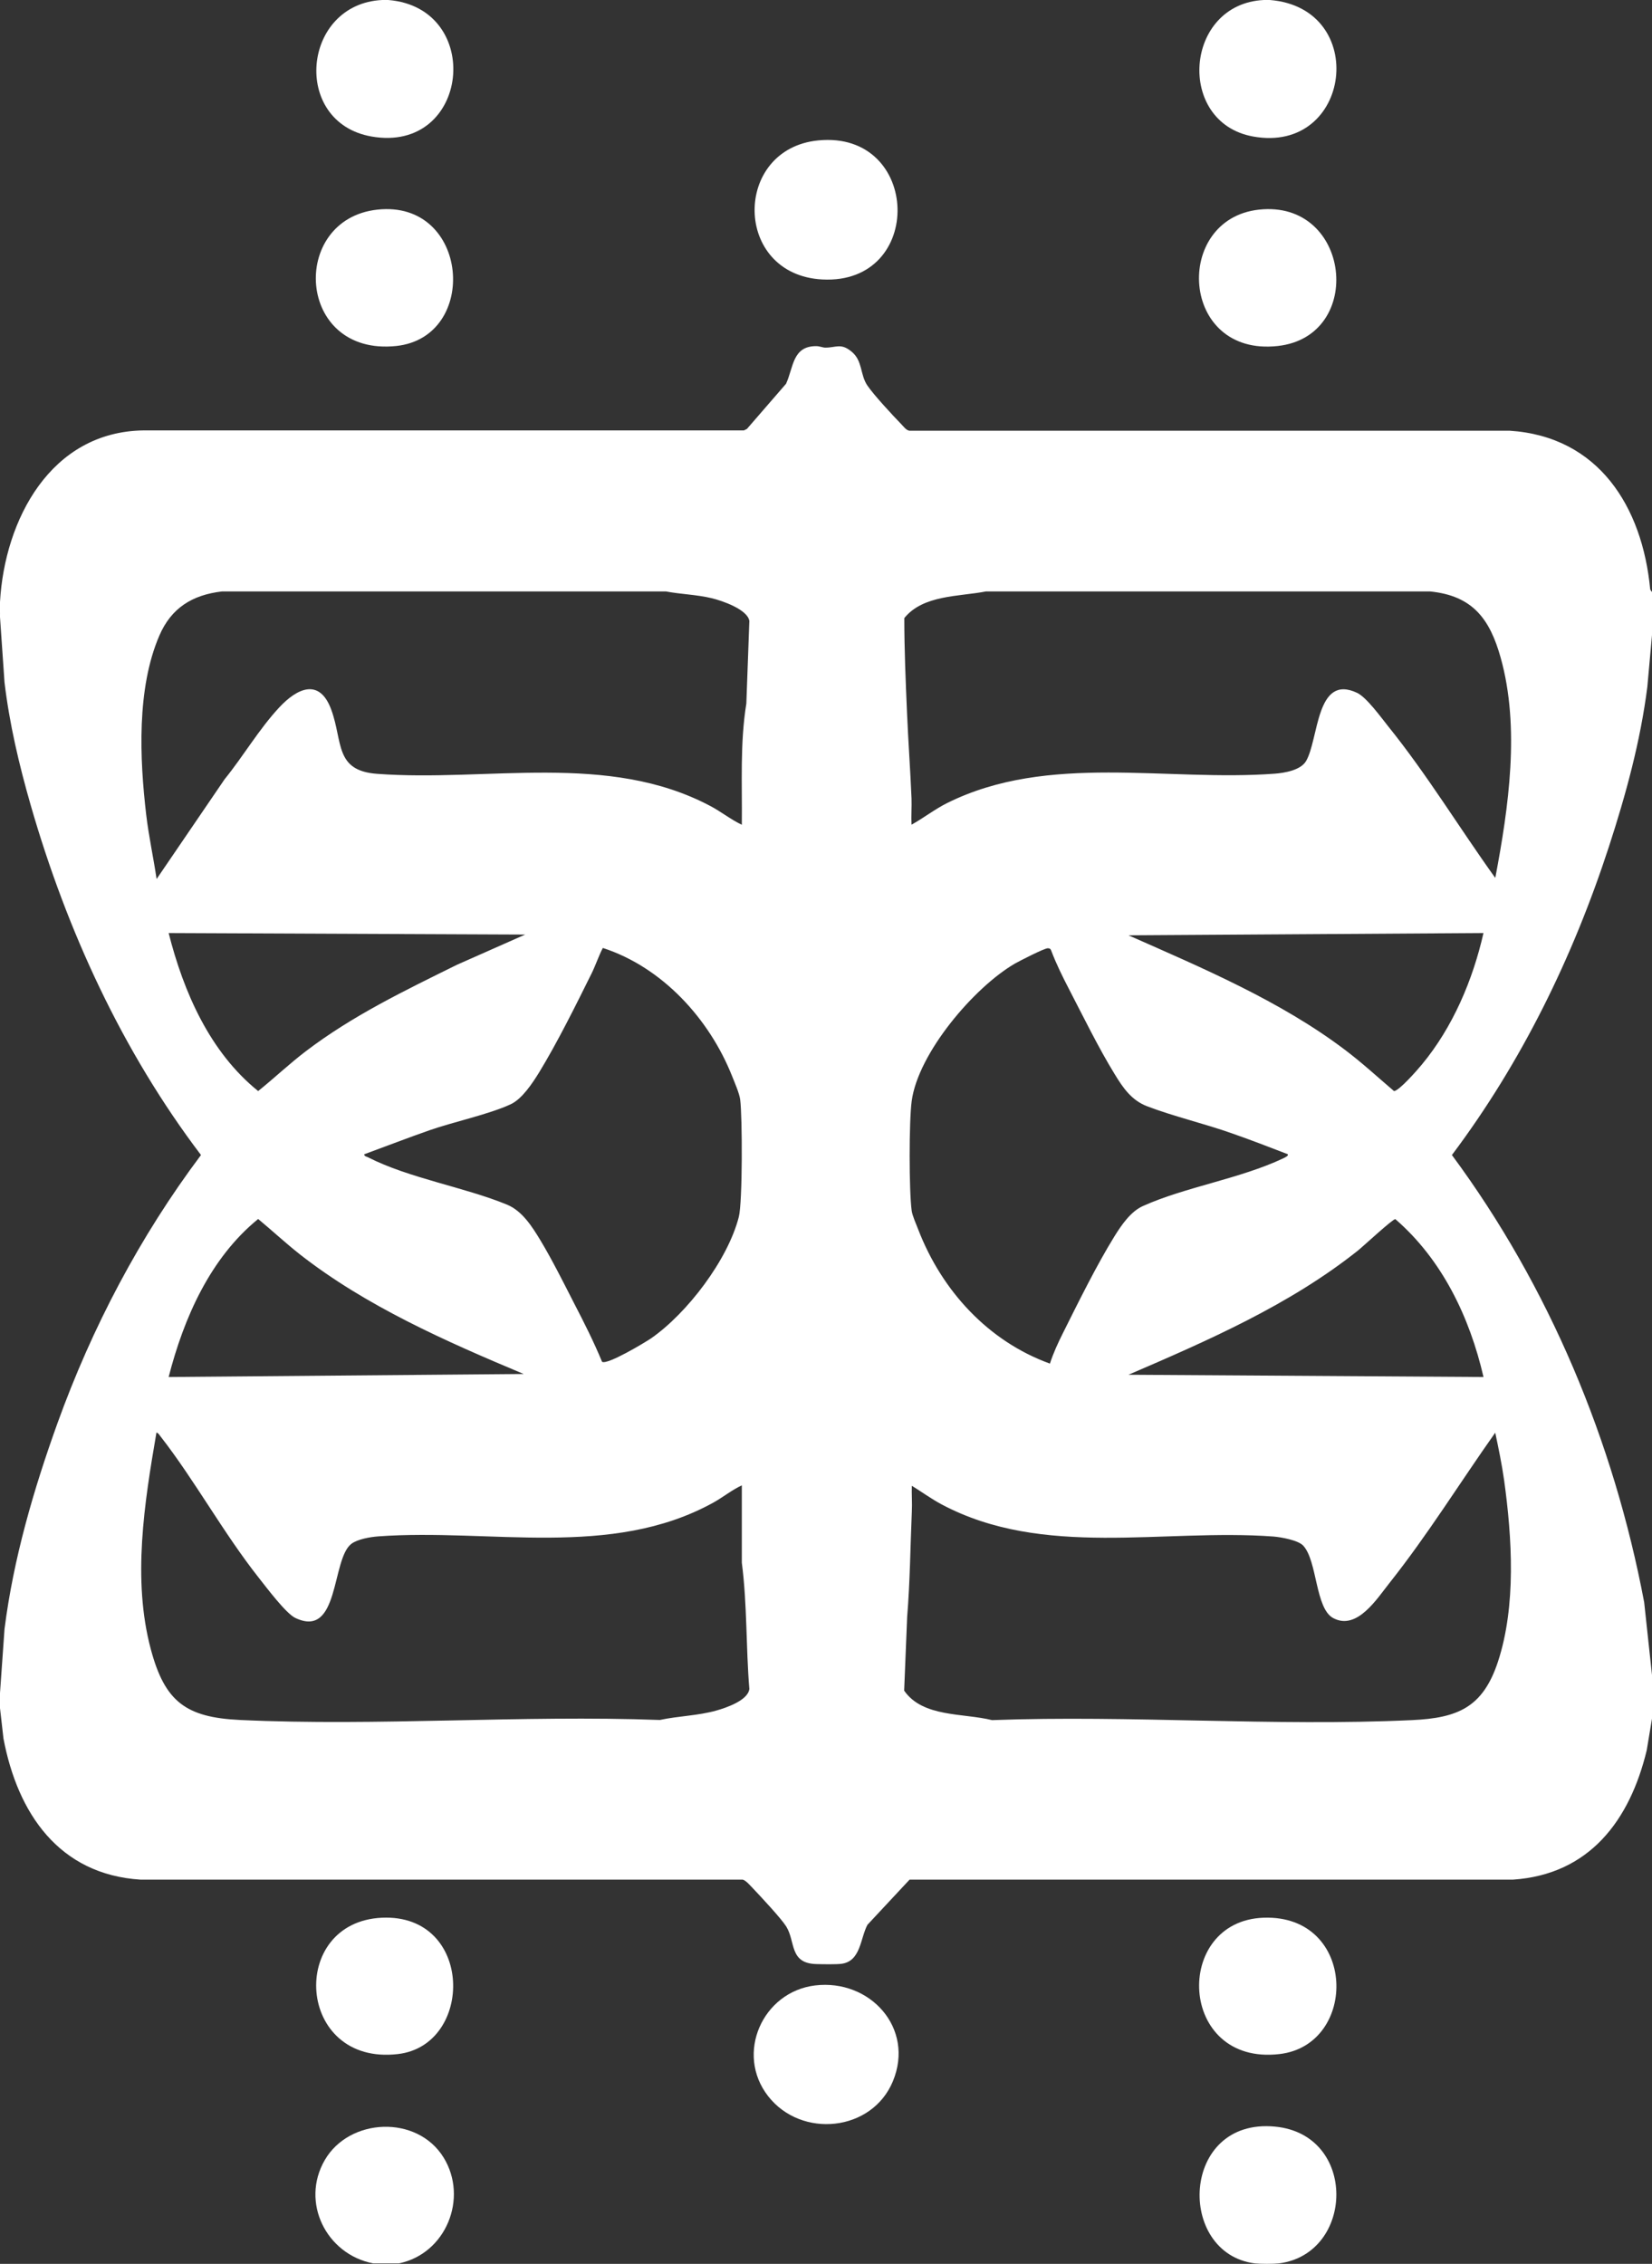 <?xml version="1.0" encoding="UTF-8"?>
<svg id="Layer_1" data-name="Layer 1" xmlns="http://www.w3.org/2000/svg" viewBox="0 0 109.81 150.43">
  <rect x="0" y="0" width="109.81" height="150.43" fill="#333333" stroke="none"/>
  <path fill="#FFFFFF" d="M109.81,39.3v2.9l-.31,3.44c-.46,3.63-1.43,7.17-2.56,10.64-2.39,7.33-5.8,14.31-10.43,20.47,6.47,8.74,10.76,19.03,12.78,29.72l.52,4.83v2.9l-.35,2.1c-1.12,4.65-3.8,8.26-8.9,8.6h-40.1s-2.8,3-2.8,3c-.48.9-.44,2.41-1.71,2.59-.36.05-1.28.03-1.69.02-1.81-.05-1.37-1.49-2-2.5-.35-.55-1.68-1.97-2.19-2.51-.17-.17-.48-.55-.7-.6H9.35c-5.43-.34-8.18-4.41-9.12-9.38l-.23-2.02v-1l.3-4.25c.59-4.67,1.93-9.26,3.52-13.68,2.3-6.37,5.48-12.41,9.54-17.82-5.24-6.91-8.92-14.92-11.32-23.25-.77-2.68-1.41-5.39-1.74-8.16L0,41c.01-.33-.02-.67,0-1,.31-5.46,3.36-11.32,9.55-11.4h39.9s.2-.1.2-.1l2.6-3c.5-1.09.42-2.5,2-2.5.23,0,.44.1.61.1.73,0,1.03-.32,1.74.26.75.61.56,1.52,1.05,2.25.45.66,1.7,2,2.29,2.61.15.15.29.36.5.4h39.9c5.93.38,8.83,5.06,9.35,10.54l.09.16ZM49.31,54.8c.03-2.69-.13-5.4.3-8.05l.2-5.49c-.12-.77-1.83-1.35-2.5-1.51-1-.24-2.04-.26-3.05-.45H14.76c-1.98.23-3.38,1.1-4.17,2.94-1.51,3.51-1.31,8.17-.87,11.91.17,1.43.48,2.84.69,4.26l4.52-6.63c1.25-1.54,2.28-3.32,3.63-4.77,1.19-1.28,2.68-1.98,3.46.15s.21,4.05,3.04,4.26c7.36.55,15.35-1.47,22.16,2.14.72.38,1.36.9,2.1,1.25ZM99.4,58.3c.88-4.66,1.65-9.96.35-14.6-.72-2.57-1.86-4.12-4.7-4.4h-29.51c-1.8.35-4.17.22-5.43,1.77,0,2.09.09,4.19.18,6.28.08,1.88.22,3.81.3,5.7.02.58-.03,1.17,0,1.75.81-.45,1.56-1.04,2.39-1.45,6.72-3.33,14.56-1.4,21.76-1.94.65-.05,1.71-.23,2.07-.83.86-1.45.65-5.84,3.4-4.54.63.3,1.59,1.63,2.07,2.23,2.58,3.2,4.71,6.72,7.1,10.05ZM34.91,62.1l-23.7-.1c1,3.94,2.74,7.91,5.95,10.5,1.07-.86,2.07-1.81,3.16-2.64,3.11-2.37,6.57-4.03,10.05-5.75l4.54-2.01ZM98.61,62l-23.6.15c4.91,2.17,10.09,4.36,14.39,7.61,1.14.86,2.18,1.82,3.26,2.74.33,0,1.58-1.43,1.85-1.76,2.06-2.48,3.39-5.62,4.1-8.75ZM40.02,90.49c.35.22,2.83-1.27,3.26-1.56,2.4-1.67,5.1-5.21,5.83-8.07.25-.97.24-6.66.09-7.8-.06-.43-.37-1.13-.54-1.56-1.51-3.8-4.64-7.23-8.59-8.51-.28.54-.47,1.13-.74,1.68-1.04,2.1-2.29,4.62-3.5,6.6-.44.71-1.13,1.76-1.89,2.11-1.45.67-3.77,1.16-5.38,1.72-1.46.51-2.9,1.07-4.35,1.6,0,.14.15.15.25.2,2.75,1.4,6.41,1.98,9.25,3.15,1.01.42,1.67,1.47,2.22,2.38.77,1.28,1.54,2.82,2.23,4.17.66,1.27,1.31,2.56,1.86,3.89ZM85.61,76.7c-1.24-.48-2.49-.96-3.75-1.4-1.81-.64-3.86-1.12-5.61-1.79-1.04-.4-1.6-1.22-2.16-2.14-1.06-1.72-2.1-3.85-3.04-5.66-.43-.83-.84-1.66-1.17-2.53-.04-.12-.1-.17-.23-.17-.24,0-1.87.84-2.19,1.02-2.72,1.58-6.44,5.96-6.86,9.14-.18,1.34-.18,5.95,0,7.28.04.32.31.92.44,1.26,1.56,4.04,4.63,7.41,8.75,8.9.22-.69.53-1.36.85-2,1.02-2.04,2.25-4.54,3.44-6.46.46-.74,1.08-1.65,1.89-2.01,2.79-1.26,6.45-1.81,9.33-3.17.08-.04.36-.17.3-.25ZM34.81,91.3c-5.13-2.15-10.49-4.51-14.89-7.96-.95-.75-1.83-1.57-2.76-2.34-3.19,2.6-4.94,6.57-5.95,10.5l23.6-.2ZM98.61,91.5c-.92-3.98-2.75-7.8-5.86-10.49-.16-.03-2.15,1.82-2.49,2.09-4.54,3.61-9.95,5.97-15.25,8.25l23.6.15ZM49.31,98.7c-.67.31-1.25.79-1.9,1.15-6.8,3.75-14.85,1.7-22.26,2.24-.54.04-1.37.18-1.8.5-1.33,1.03-.77,6.32-3.72,4.92-.63-.3-1.93-2.04-2.43-2.67-2.36-2.99-4.24-6.45-6.52-9.38-.08-.1-.15-.24-.28-.27-.8,4.66-1.62,9.77-.37,14.42.93,3.46,2.32,4.51,5.92,4.68,9.18.43,18.69-.34,27.91,0,1.25-.27,2.54-.28,3.77-.63.64-.18,2.09-.67,2.18-1.43-.23-2.8-.14-5.61-.5-8.39v-5.15ZM60.61,98.7c-.02.58.03,1.17,0,1.75-.1,2.33-.12,4.67-.31,6.99l-.2,4.9c1.24,1.79,3.92,1.48,5.84,1.96,9.21-.34,18.73.43,27.91,0,3.06-.14,4.72-.85,5.72-3.88,1.22-3.71.94-8.23.41-12.06-.15-1.06-.37-2.12-.59-3.16-2.34,3.31-4.48,6.77-7,9.95-.85,1.06-2.18,3.22-3.77,2.37-1.2-.64-1.05-3.79-1.99-4.81-.34-.37-1.49-.57-1.99-.61-7.34-.54-15.28,1.47-22.06-2.14-.69-.37-1.33-.84-2-1.25Z"/>
  <path fill="#FFFFFF" d="M85.01,150.4c-.35.04-1.25.04-1.6,0-5.24-.67-4.94-9.69,1.34-9.09,5.5.52,5.29,8.45.26,9.09Z"/>
  <path fill="#FFFFFF" d="M26.51,150.4h-1.7c-3.12-.6-4.85-4.06-3.22-6.87s6.14-3.02,7.9-.16c1.65,2.69.16,6.39-2.98,7.03Z"/>
  <path fill="#FFFFFF" d="M84.41,0c6.63.53,5.44,10.26-1.12,9.07-5.14-.93-4.57-8.82.72-9.07h.4Z"/>
  <path fill="#FFFFFF" d="M25.81,0c6.39.52,5.43,10.22-1.12,9.07-5.34-.94-4.62-8.82.72-9.07h.4Z"/>
  <path fill="#FFFFFF" d="M54.39,9.33c6.84-.67,7.12,9.6.27,9.24-5.94-.31-5.97-8.68-.27-9.24Z"/>
  <path fill="#FFFFFF" d="M25.08,13.93c6.12-.67,6.81,8.47,1.26,9.06-6.66.7-7.12-8.42-1.26-9.06Z"/>
  <path fill="#FFFFFF" d="M83.68,13.93c6.12-.67,7.08,8.41,1.26,9.06-6.52.73-6.98-8.43-1.26-9.06Z"/>
  <path fill="#FFFFFF" d="M54.18,131.93c3.64-.44,6.64,2.83,5.17,6.37-1.39,3.35-6.08,3.82-8.29.99s-.37-6.94,3.12-7.36Z"/>
  <path fill="#FFFFFF" d="M83.99,127.43c6.21-.22,6.32,8.45,1.06,9.06-6.76.79-7.1-8.85-1.06-9.06Z"/>
  <path fill="#FFFFFF" d="M25.39,127.43c6.11-.27,6.13,8.47,1.06,9.06-6.77.79-7.32-8.78-1.06-9.06Z"/>
</svg>